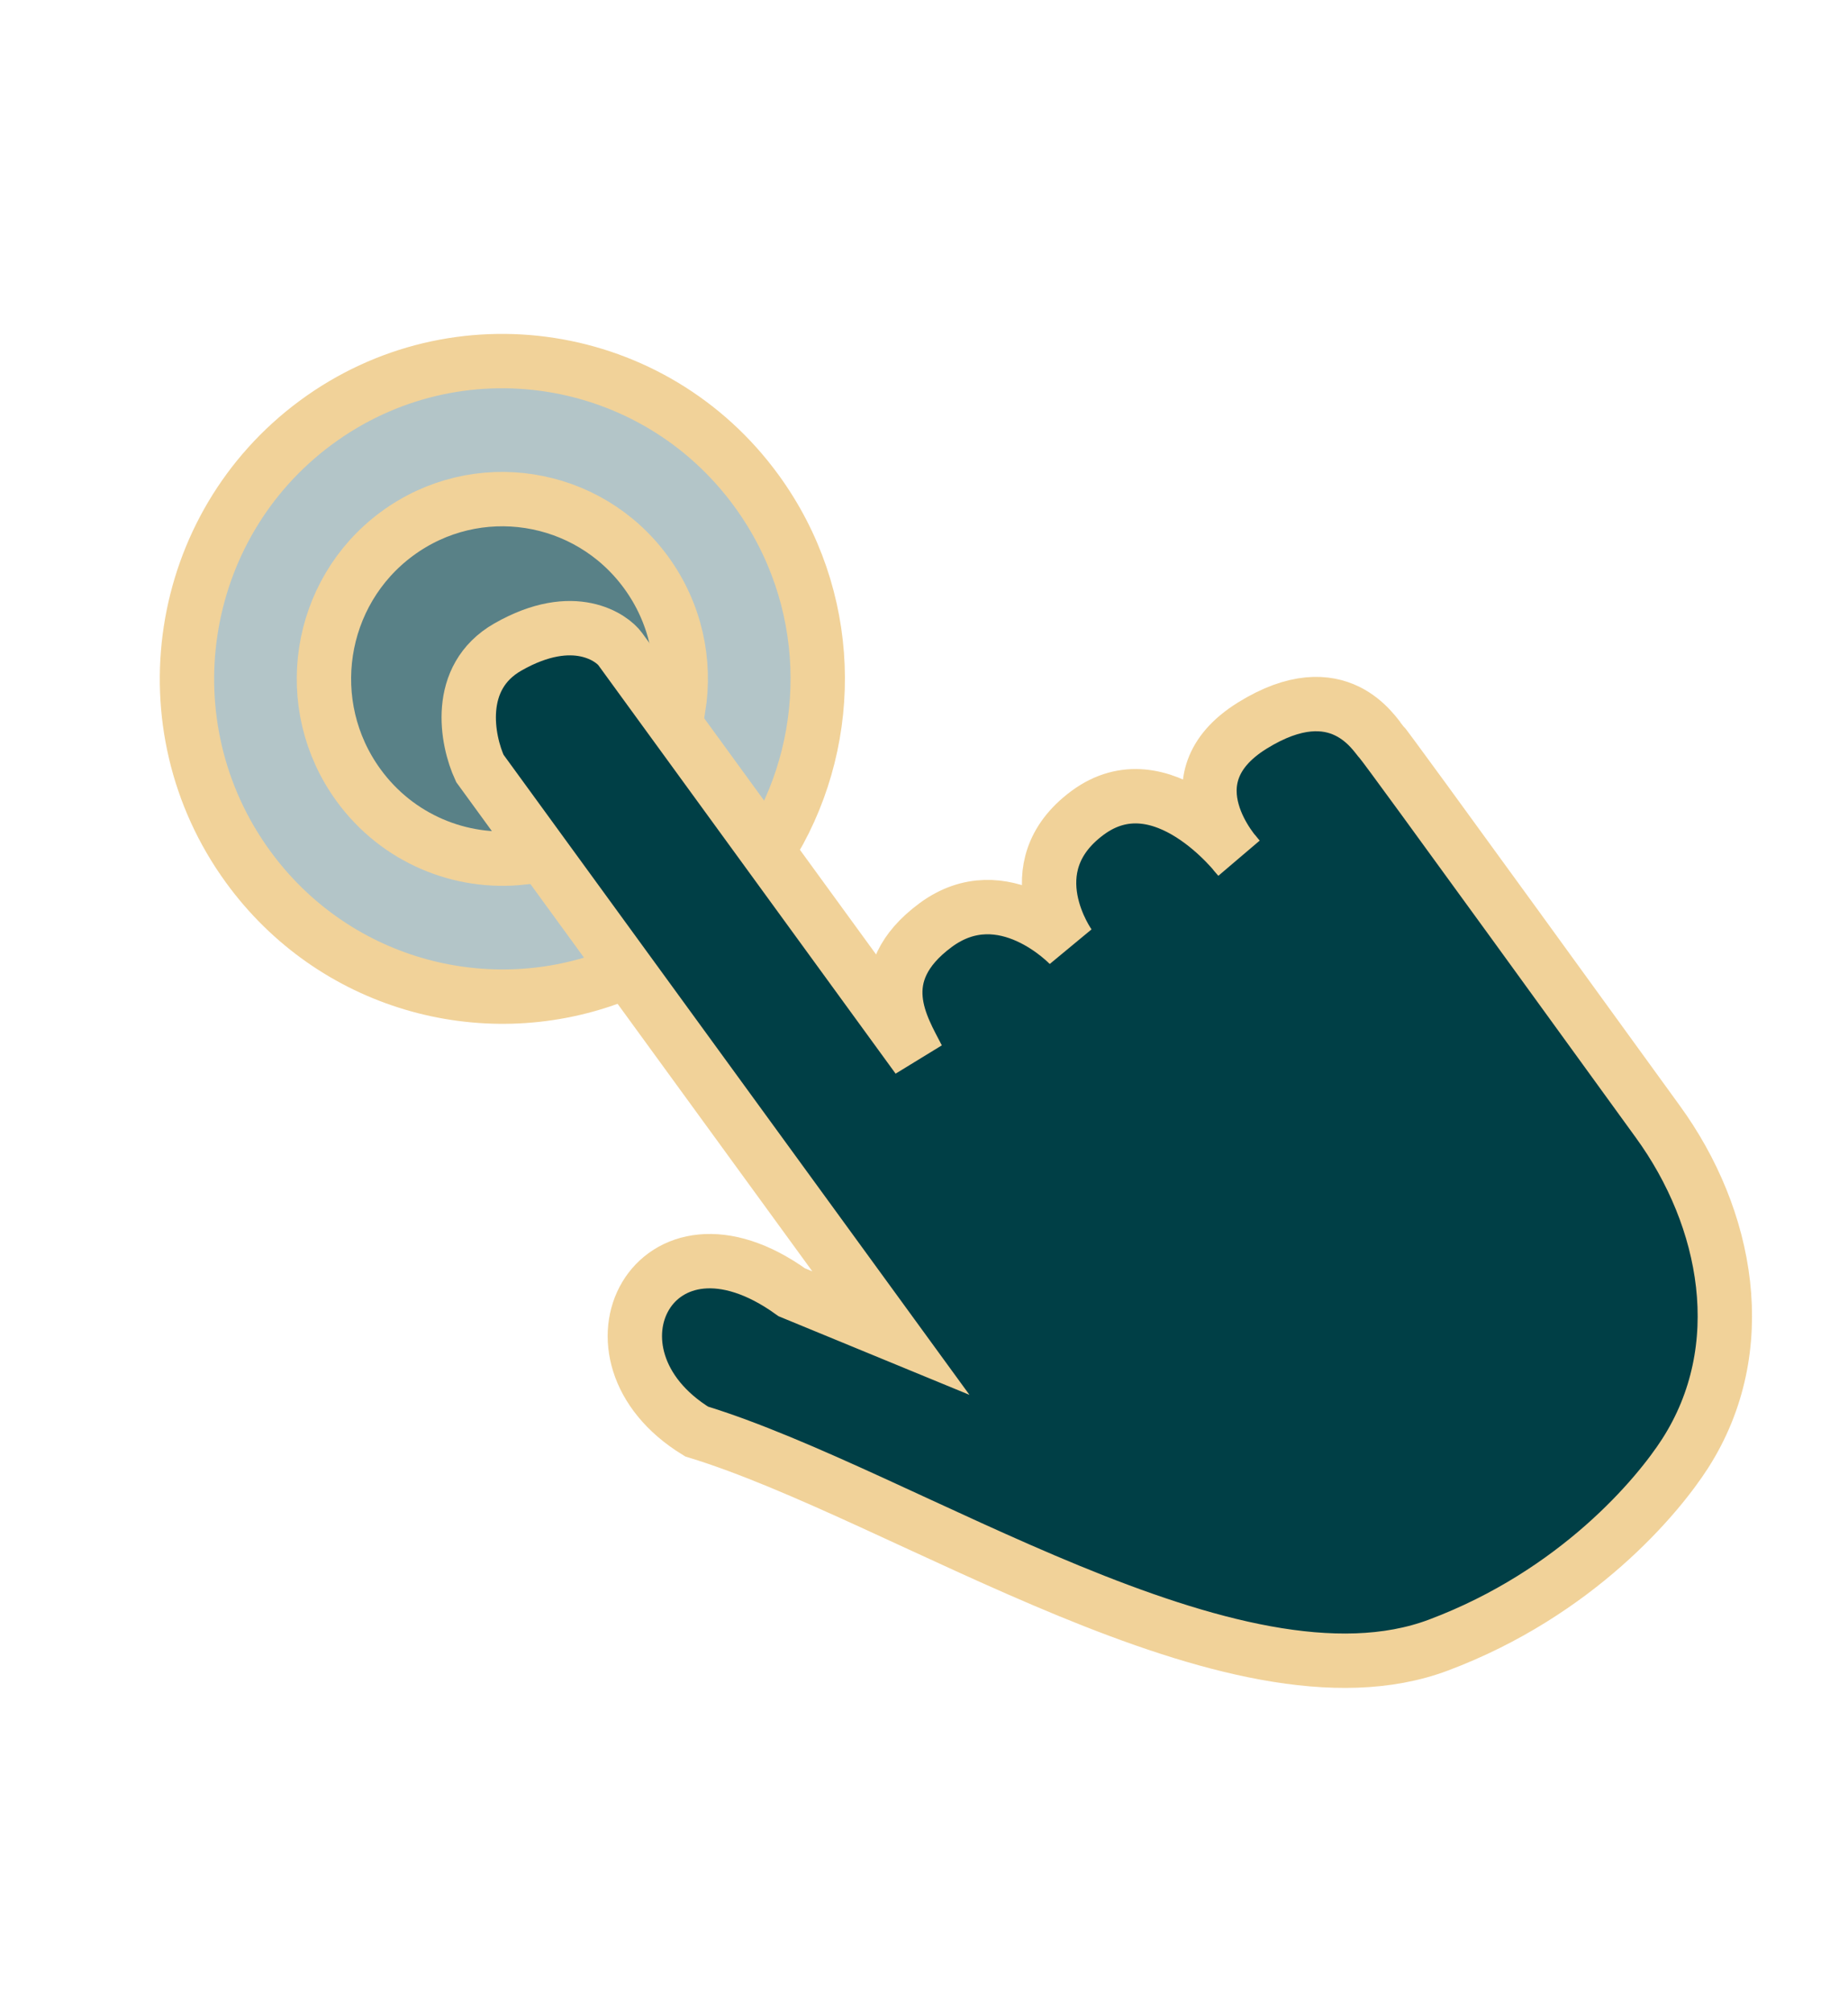 <svg width="34" height="37" viewBox="0 0 34 37" fill="none" xmlns="http://www.w3.org/2000/svg">
<path d="M4.564 15.942C2.668 13.338 3.228 9.681 5.811 7.773C8.394 5.865 12.025 6.426 13.921 9.03C15.34 10.979 15.384 13.52 14.231 15.475L11.227 17.98C8.866 18.846 6.125 18.087 4.564 15.942Z" fill="#003F46" fill-opacity="0.3" stroke="#F1D299"/>
<path d="M6.596 14.441C5.523 12.967 5.84 10.899 7.301 9.82C8.762 8.741 10.816 9.058 11.889 10.531C12.432 11.277 12.619 12.176 12.481 13.022L9.606 15.773C8.477 15.898 7.315 15.429 6.596 14.441Z" fill="#003F46" fill-opacity="0.5" stroke="#F1D299"/>
<path d="M8.828 14.132C8.592 13.621 8.365 12.459 9.344 11.9C10.569 11.201 11.27 11.745 11.408 11.934L16.882 19.453C16.608 18.913 15.966 17.938 17.214 17.015C18.463 16.093 19.678 17.388 19.678 17.388C19.678 17.388 18.64 15.962 20.01 14.95C21.169 14.094 22.349 15.271 22.685 15.653C22.409 15.297 21.707 14.174 23.039 13.346C24.642 12.351 25.296 13.529 25.408 13.635C25.497 13.72 30.19 20.203 30.498 20.626C31.79 22.401 32.245 24.798 31.003 26.734C30.501 27.516 29.014 29.3 26.465 30.257C22.713 31.667 16.651 27.5 12.816 26.329C10.502 24.91 12.045 21.953 14.567 23.768L16.391 24.519L8.828 14.132Z" fill="#003F46"/>
<path d="M14.567 23.768C12.045 21.953 10.502 24.91 12.816 26.329C16.651 27.5 22.713 31.667 26.465 30.257C29.014 29.3 30.501 27.516 31.003 26.734C32.245 24.798 31.79 22.401 30.498 20.626C30.19 20.203 25.497 13.72 25.408 13.635C25.296 13.529 24.642 12.351 23.039 13.346C21.436 14.342 22.779 15.765 22.779 15.765C22.779 15.765 21.38 13.938 20.01 14.95C18.64 15.962 19.678 17.388 19.678 17.388C19.678 17.388 18.463 16.093 17.214 17.015C15.966 17.938 16.608 18.913 16.882 19.453C15.104 17.01 11.518 12.086 11.408 11.934C11.27 11.745 10.569 11.201 9.344 11.9C8.365 12.459 8.592 13.621 8.828 14.132L16.391 24.519L14.567 23.768Z" stroke="#F1D299"/>
</svg>
